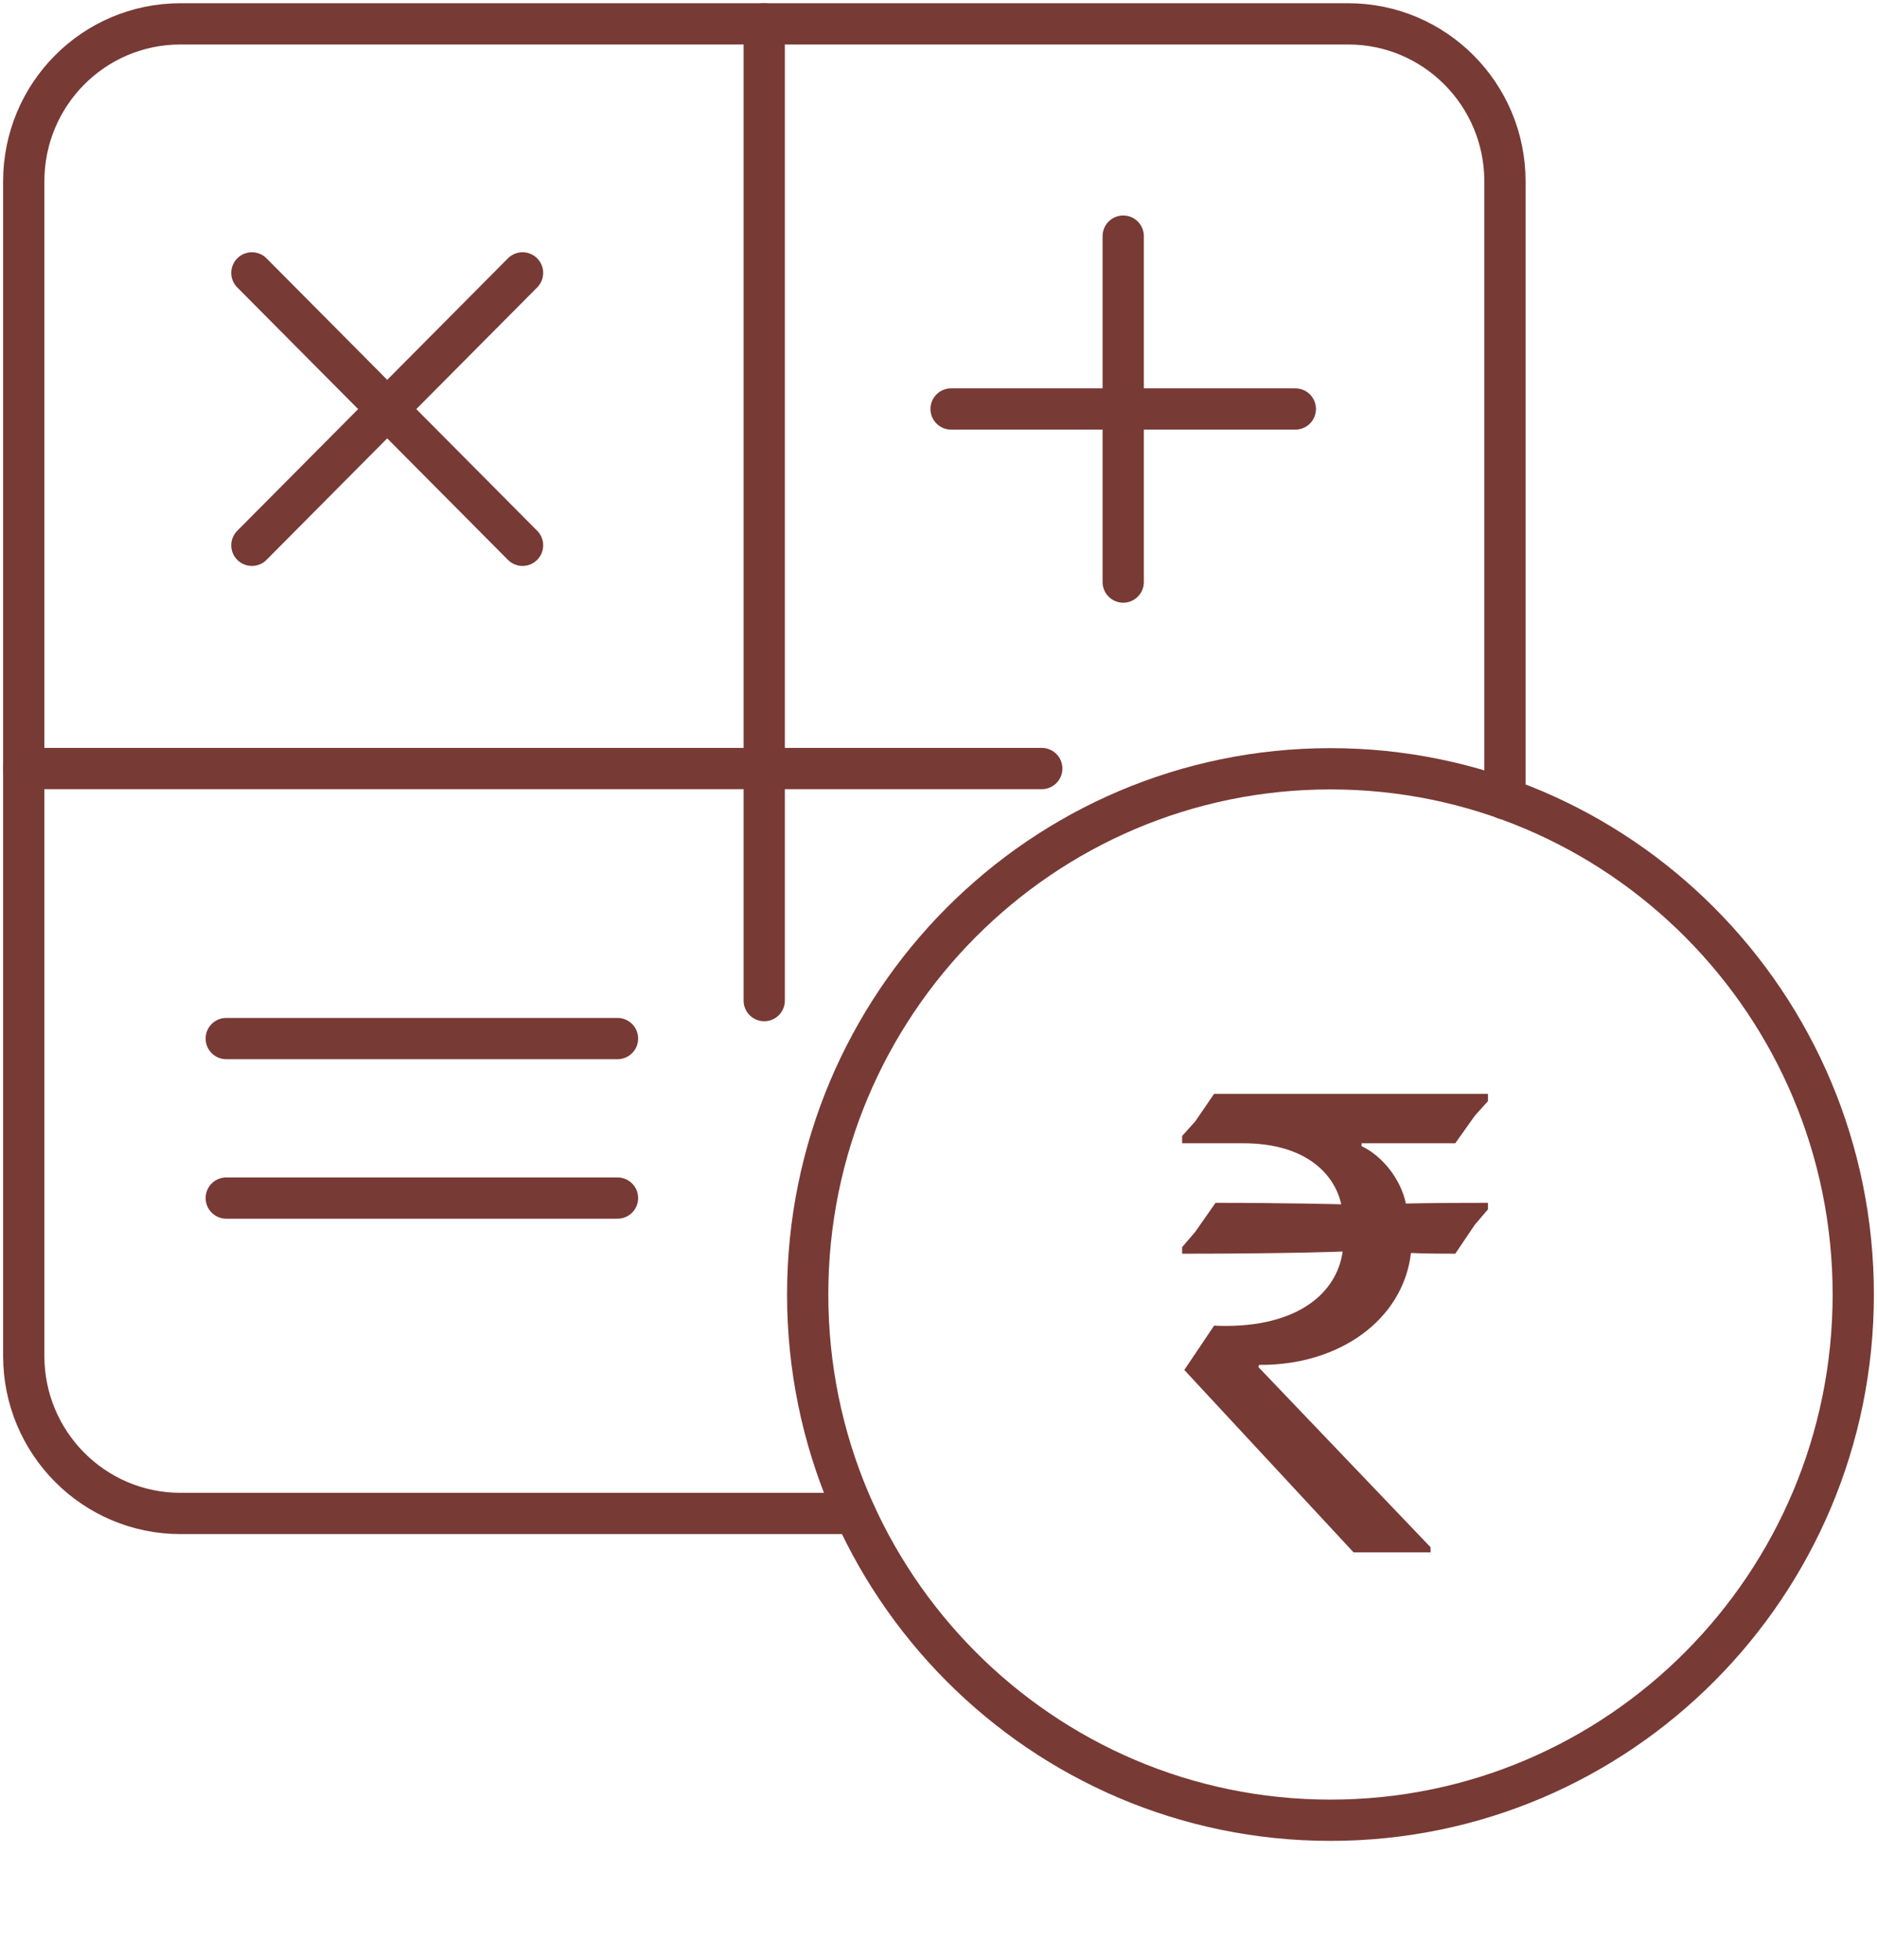 <svg width="91" height="95" viewBox="0 0 91 95" fill="none" xmlns="http://www.w3.org/2000/svg">
<g clip-path="url(#clip0_1850_16117)">
<path d="M41.448 73.359H8.748C4.558 73.359 1.151 69.945 1.151 65.721V8.795C1.151 4.571 4.546 1.157 8.748 1.157H65.367C69.556 1.157 72.963 4.571 72.963 8.795V38.722" stroke="#783A35" stroke-width="2" stroke-miterlimit="10" stroke-linecap="round"/>
<path d="M37.051 1.157V48.501" stroke="#783A35" stroke-width="2" stroke-miterlimit="10" stroke-linecap="round"/>
<path d="M50.507 37.252H1.151" stroke="#783A35" stroke-width="2" stroke-miterlimit="10" stroke-linecap="round"/>
<path d="M64.503 88.23C78.501 88.23 89.849 76.821 89.849 62.747C89.849 48.673 78.501 37.264 64.503 37.264C50.505 37.264 39.158 48.673 39.158 62.747C39.158 76.821 50.505 88.23 64.503 88.23Z" stroke="#783A35" stroke-width="2" stroke-miterlimit="10" stroke-linecap="round"/>
<path d="M12.212 13.227L25.334 26.432" stroke="#783A35" stroke-width="2" stroke-miterlimit="10" stroke-linecap="round"/>
<path d="M25.334 13.227L12.212 26.432" stroke="#783A35" stroke-width="2" stroke-miterlimit="10" stroke-linecap="round"/>
<path d="M54.455 11.445V28.214" stroke="#783A35" stroke-width="2" stroke-miterlimit="10" stroke-linecap="round"/>
<path d="M62.8 19.824H46.11" stroke="#783A35" stroke-width="2" stroke-miterlimit="10" stroke-linecap="round"/>
<path d="M10.969 50.341H29.938" stroke="#783A35" stroke-width="2" stroke-miterlimit="10" stroke-linecap="round"/>
<path d="M10.969 58.072H29.938" stroke="#783A35" stroke-width="2" stroke-miterlimit="10" stroke-linecap="round"/>
<path d="M69.357 74.998V75.245H65.623L57.417 66.404L58.861 64.256C62.594 64.432 64.778 62.882 65.095 60.663C65.095 60.663 62.489 60.769 57.311 60.769V60.452L57.945 59.712L58.931 58.303C62.242 58.303 65.025 58.374 65.025 58.374C64.707 56.93 63.334 55.415 60.27 55.415H57.311V55.063L57.945 54.359L58.861 53.02H72.139V53.373L71.505 54.077L70.554 55.415H66.011V55.556C66.997 56.014 67.912 57.141 68.159 58.339C68.159 58.339 69.145 58.303 72.139 58.303V58.62L71.505 59.36L70.554 60.769C69.04 60.769 68.406 60.734 68.406 60.734C68.018 64.009 64.884 66.193 61.044 66.158L61.009 66.263L69.357 74.998Z" fill="#783A35"/>
</g>
<defs>
<clipPath id="clip0_1850_16117">
<rect width="91" height="95" fill="white"/>
</clipPath>
</defs>
</svg>
